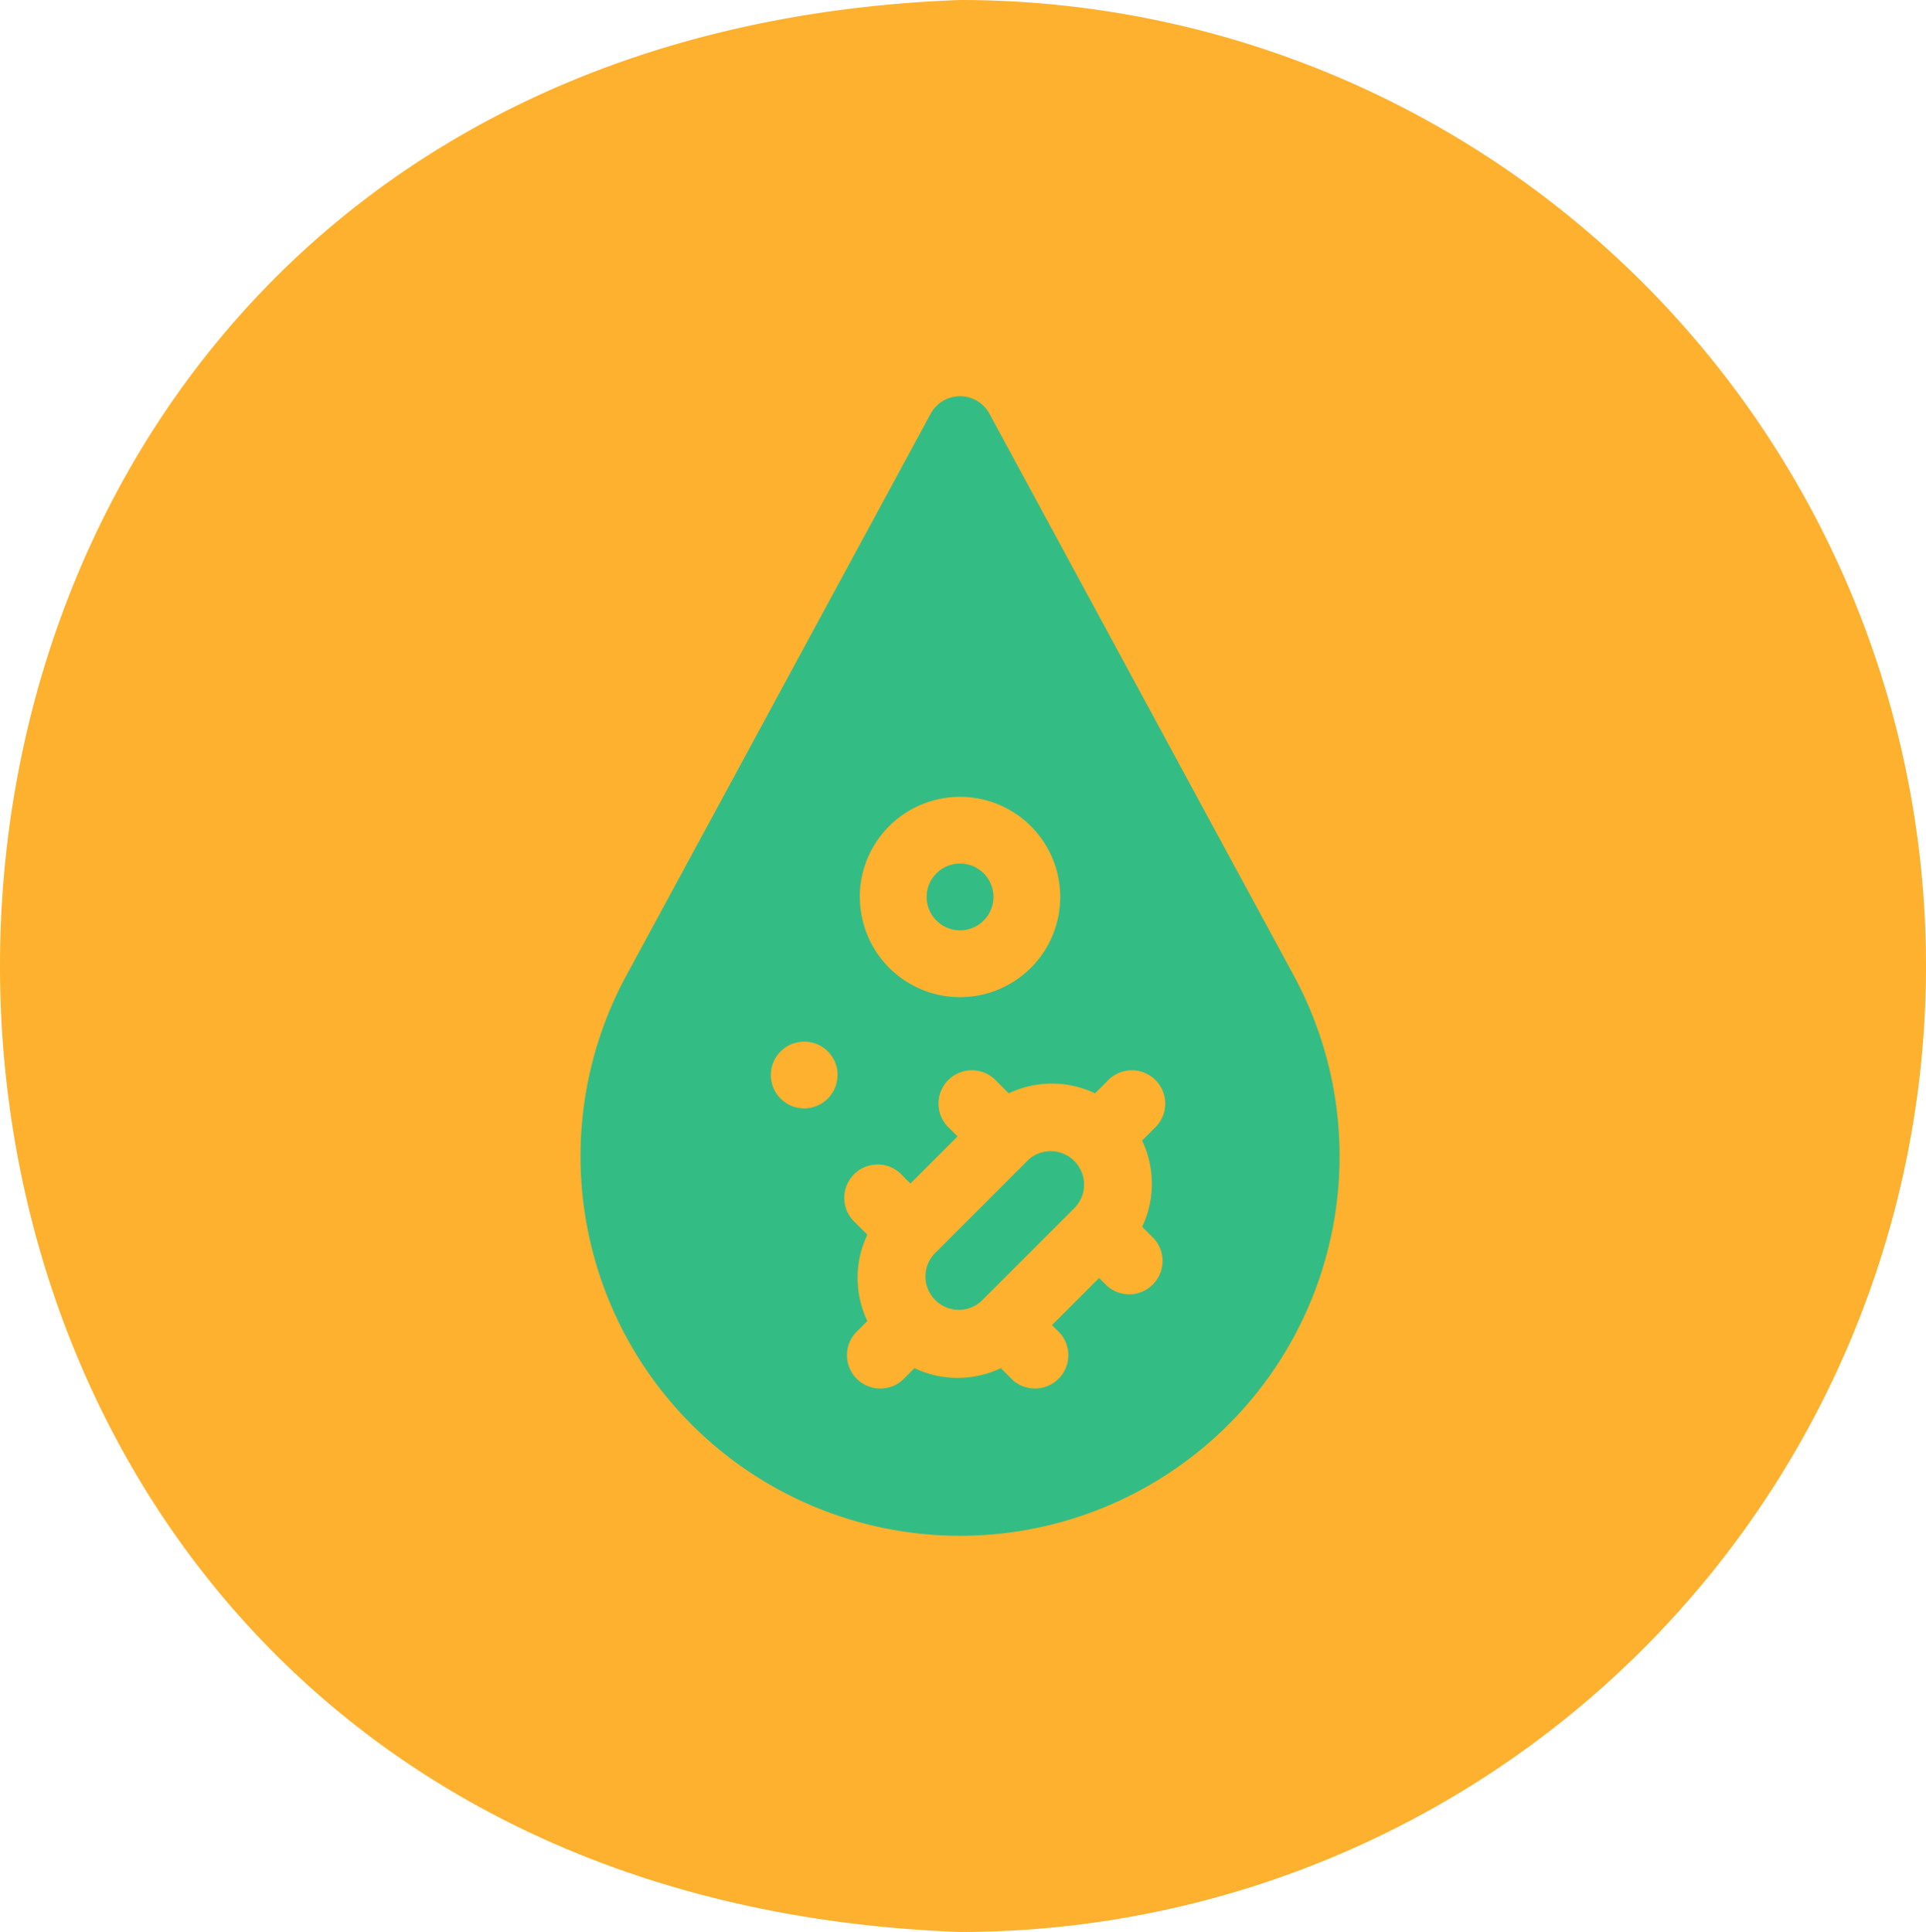 <svg id="agua-contaminada" xmlns="http://www.w3.org/2000/svg" width="94" height="94.299" viewBox="0 0 94 94.299">
  <path id="Trazado_719248" data-name="Trazado 719248" d="M94.812,47.15A47.15,47.15,0,0,1,47.663,94.3c-62.476-2.311-62.459-92,0-94.3A47.149,47.149,0,0,1,94.812,47.15Z" transform="translate(-0.812)" fill="#fdb12e" fill-rule="evenodd"/>
  <path id="Trazado_719249" data-name="Trazado 719249" d="M171.4,129.444a1.63,1.63,0,1,1,1.63,1.629A1.631,1.631,0,0,1,171.4,129.444Zm4.955,12.839-4.609,4.609a1.63,1.63,0,0,0,2.3,2.3l4.609-4.609A1.63,1.63,0,0,0,176.35,142.282Zm-3.325,18.34a18.523,18.523,0,0,1-16.287-27.345l14.854-27.423a1.63,1.63,0,0,1,2.866,0l14.854,27.423a18.523,18.523,0,0,1-16.287,27.345Zm-4.889-31.179a4.889,4.889,0,1,0,4.889-4.889A4.894,4.894,0,0,0,168.136,129.444Zm-1.086,8.691a1.63,1.63,0,1,0-1.63,1.629A1.631,1.631,0,0,0,167.05,138.135Zm14.864,3.193.582-.582a1.629,1.629,0,1,0-2.3-2.3l-.581.582a4.9,4.9,0,0,0-4.214,0l-.582-.582a1.629,1.629,0,1,0-2.3,2.3l.384.384-2.3,2.3-.384-.384a1.629,1.629,0,1,0-2.3,2.3l.582.582a4.9,4.9,0,0,0,0,4.214l-.582.582a1.629,1.629,0,0,0,2.3,2.3l.581-.582a4.9,4.9,0,0,0,4.214,0l.582.582a1.629,1.629,0,0,0,2.3-2.3l-.384-.384,2.3-2.3.384.384a1.629,1.629,0,0,0,2.3-2.3l-.582-.582A4.9,4.9,0,0,0,181.914,141.327Z" transform="translate(-126.174 -85.662)" fill="#34bc85"/>
</svg>
